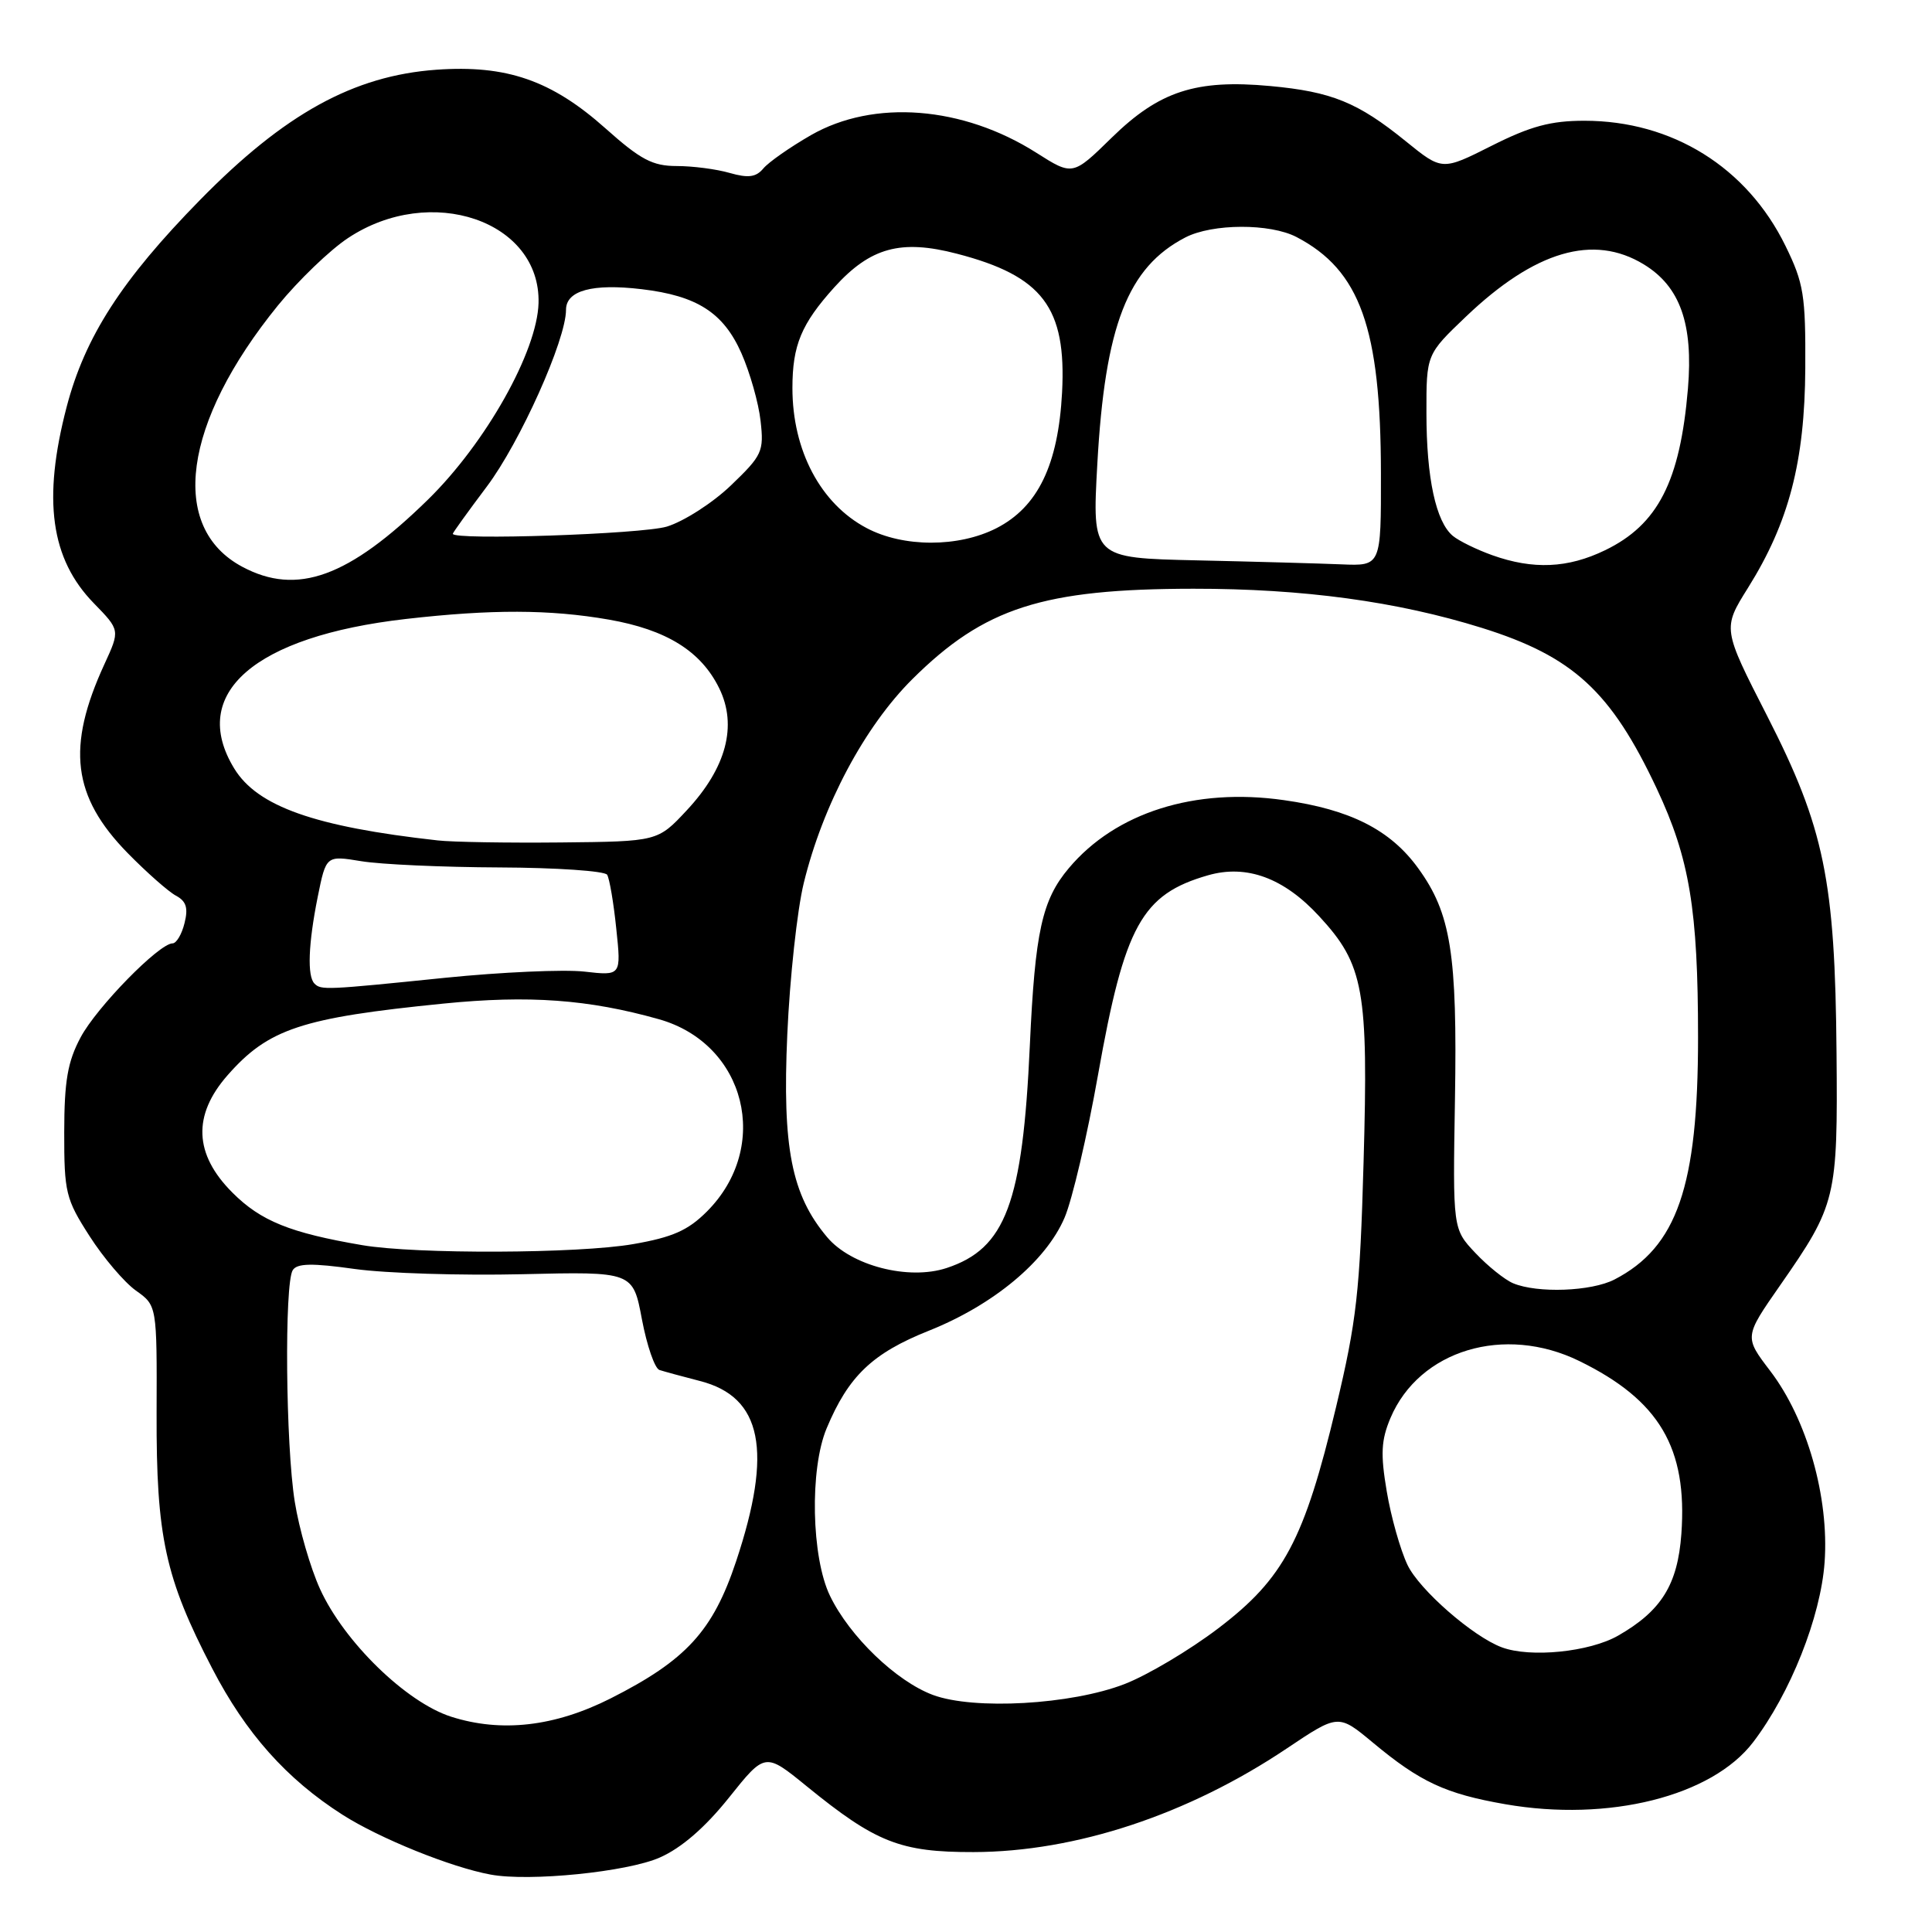 <?xml version="1.0" encoding="UTF-8" standalone="no"?>
<!DOCTYPE svg PUBLIC "-//W3C//DTD SVG 1.1//EN" "http://www.w3.org/Graphics/SVG/1.1/DTD/svg11.dtd" >
<svg xmlns="http://www.w3.org/2000/svg" xmlns:xlink="http://www.w3.org/1999/xlink" version="1.1" viewBox="0 0 256 256">
 <g >
 <path fill="currentColor"
d=" M 87.43 246.13 C 90.29 244.87 93.42 242.16 96.58 238.21 C 101.38 232.20 101.38 232.20 106.87 236.67 C 116.04 244.14 119.29 245.43 129.00 245.41 C 142.53 245.38 157.43 240.45 170.52 231.67 C 177.34 227.10 177.34 227.10 181.92 230.91 C 188.19 236.13 191.54 237.69 199.47 239.07 C 213.15 241.45 226.83 238.02 232.30 230.85 C 237.23 224.38 241.25 214.27 241.77 207.00 C 242.38 198.39 239.44 188.04 234.55 181.64 C 231.12 177.14 231.12 177.14 235.87 170.32 C 243.32 159.62 243.52 158.78 243.35 139.50 C 243.16 116.62 241.73 109.70 234.17 94.89 C 228.24 83.29 228.24 83.29 231.62 77.89 C 237.04 69.23 239.14 61.17 239.21 48.79 C 239.26 39.12 239.01 37.53 236.58 32.57 C 231.48 22.16 221.58 16.00 209.94 16.00 C 205.48 16.00 202.81 16.72 197.66 19.31 C 191.09 22.62 191.09 22.62 186.29 18.73 C 179.92 13.56 176.45 12.15 168.31 11.40 C 158.47 10.49 153.61 12.08 147.32 18.23 C 142.14 23.30 142.14 23.30 137.32 20.24 C 127.57 14.05 115.79 13.13 107.45 17.91 C 104.67 19.51 101.84 21.49 101.15 22.32 C 100.18 23.48 99.16 23.62 96.70 22.92 C 94.95 22.41 91.78 22.00 89.67 22.00 C 86.47 22.00 84.88 21.16 80.24 17.02 C 73.08 10.64 67.13 8.58 57.82 9.24 C 46.85 10.03 37.71 15.07 26.50 26.50 C 16.11 37.10 11.26 44.64 8.83 53.92 C 5.62 66.22 6.71 74.07 12.44 79.94 C 15.91 83.50 15.91 83.50 13.84 88.00 C 8.78 98.99 9.59 105.55 16.91 113.03 C 19.44 115.61 22.32 118.15 23.31 118.68 C 24.68 119.41 24.96 120.31 24.45 122.32 C 24.09 123.80 23.37 125.00 22.87 125.00 C 21.09 125.00 12.80 133.47 10.68 137.46 C 8.96 140.68 8.52 143.23 8.51 150.02 C 8.50 158.00 8.71 158.88 11.86 163.78 C 13.71 166.67 16.48 169.92 18.01 171.01 C 20.80 172.99 20.80 172.99 20.75 187.25 C 20.70 203.63 21.88 209.07 28.11 221.06 C 32.57 229.67 37.96 235.72 45.38 240.46 C 50.30 243.60 59.77 247.43 65.00 248.39 C 70.15 249.35 83.12 248.04 87.43 246.13 Z  M 59.77 227.47 C 53.82 225.56 45.60 217.56 42.41 210.56 C 41.14 207.78 39.63 202.57 39.06 199.00 C 37.85 191.49 37.67 170.07 38.79 168.30 C 39.37 167.39 41.35 167.35 47.03 168.15 C 51.14 168.72 61.11 169.03 69.18 168.84 C 83.87 168.49 83.87 168.49 85.06 174.83 C 85.72 178.31 86.76 181.33 87.38 181.53 C 88.00 181.73 90.41 182.39 92.75 182.99 C 100.99 185.10 102.42 192.23 97.54 206.88 C 94.46 216.13 90.92 219.99 80.89 225.06 C 73.49 228.79 66.43 229.60 59.77 227.47 Z  M 123.62 224.59 C 118.76 222.78 112.58 216.84 109.98 211.46 C 107.51 206.36 107.27 194.67 109.53 189.27 C 112.43 182.34 115.58 179.32 123.07 176.33 C 131.64 172.91 138.59 167.13 141.06 161.35 C 142.07 159.01 144.07 150.47 145.50 142.39 C 149.01 122.63 151.29 118.50 160.07 115.98 C 165.19 114.51 170.13 116.33 174.81 121.42 C 180.73 127.83 181.33 131.17 180.68 154.00 C 180.20 171.17 179.76 175.04 177.04 186.42 C 172.82 204.08 170.11 209.16 161.43 215.76 C 157.62 218.66 152.03 221.98 149.00 223.15 C 141.94 225.88 129.06 226.61 123.62 224.59 Z  M 199.00 218.28 C 195.17 216.86 188.06 210.64 186.50 207.36 C 185.55 205.36 184.31 200.97 183.75 197.61 C 182.91 192.65 183.01 190.82 184.25 187.88 C 188.07 178.89 199.34 175.49 209.26 180.34 C 219.88 185.53 223.61 191.86 222.79 203.25 C 222.30 209.98 220.14 213.45 214.41 216.73 C 210.62 218.90 202.77 219.69 199.00 218.28 Z  M 200.50 170.04 C 199.40 169.58 197.15 167.78 195.50 166.03 C 192.50 162.85 192.50 162.85 192.79 145.67 C 193.11 126.40 192.26 121.03 187.92 115.05 C 184.24 109.96 178.92 107.26 170.11 106.02 C 158.32 104.34 147.83 107.66 141.63 115.03 C 138.07 119.25 137.15 123.44 136.46 138.50 C 135.51 159.42 133.26 165.44 125.43 168.02 C 120.39 169.68 112.78 167.72 109.60 163.93 C 104.88 158.33 103.65 152.09 104.32 137.07 C 104.65 129.61 105.63 120.58 106.50 117.02 C 109.03 106.66 114.56 96.28 120.90 89.98 C 130.43 80.52 138.16 78.03 158.12 78.01 C 172.68 78.00 185.11 79.69 196.36 83.20 C 208.44 86.98 213.46 91.59 219.53 104.50 C 223.88 113.76 225.00 120.52 225.00 137.50 C 225.00 157.21 222.22 165.25 213.93 169.54 C 210.87 171.12 203.73 171.39 200.50 170.04 Z  M 48.00 164.99 C 38.43 163.36 34.55 161.79 30.79 158.02 C 25.71 152.94 25.50 147.78 30.15 142.48 C 35.56 136.32 39.95 134.86 58.77 132.98 C 70.08 131.85 77.97 132.42 87.30 135.05 C 98.84 138.30 102.24 151.96 93.66 160.54 C 91.16 163.04 89.10 163.95 83.91 164.85 C 76.66 166.12 55.06 166.20 48.00 164.99 Z  M 41.67 130.33 C 40.69 129.36 40.85 125.07 42.10 118.84 C 43.21 113.35 43.21 113.35 47.85 114.11 C 50.41 114.54 58.66 114.91 66.19 114.94 C 73.72 114.97 80.14 115.41 80.45 115.91 C 80.76 116.42 81.31 119.63 81.66 123.06 C 82.32 129.30 82.32 129.30 77.41 128.74 C 74.71 128.44 66.42 128.81 59.00 129.56 C 43.17 131.18 42.54 131.21 41.67 130.33 Z  M 58.00 111.36 C 41.71 109.55 34.10 106.86 31.03 101.82 C 24.98 91.90 33.68 84.32 53.76 82.02 C 65.12 80.72 72.85 80.74 80.67 82.10 C 88.32 83.44 92.89 86.28 95.30 91.20 C 97.73 96.15 96.24 101.75 91.01 107.36 C 87.15 111.50 87.15 111.50 74.32 111.63 C 67.27 111.70 59.92 111.58 58.00 111.36 Z  M 32.12 75.11 C 22.32 69.90 24.21 56.01 36.83 40.47 C 39.53 37.16 43.71 33.13 46.12 31.54 C 57.06 24.28 71.64 29.26 71.36 40.15 C 71.19 46.57 64.38 58.68 56.72 66.19 C 46.19 76.50 39.36 78.97 32.12 75.11 Z  M 158.61 74.25 C 144.71 73.94 144.71 73.94 145.40 61.49 C 146.42 43.13 149.42 35.42 157.07 31.46 C 160.66 29.61 168.29 29.58 171.80 31.41 C 180.23 35.82 182.96 43.46 182.98 62.75 C 183.00 75.00 183.00 75.00 177.75 74.78 C 174.86 74.66 166.25 74.42 158.61 74.25 Z  M 197.74 73.57 C 195.67 72.83 193.32 71.68 192.51 71.01 C 190.26 69.14 189.01 63.33 189.01 54.73 C 189.00 46.96 189.00 46.96 194.25 41.95 C 203.38 33.24 211.14 30.96 217.81 35.03 C 222.62 37.96 224.38 42.91 223.66 51.50 C 222.62 63.79 219.69 69.52 212.68 72.91 C 207.75 75.30 203.15 75.50 197.74 73.57 Z  M 114.83 69.97 C 108.74 66.76 105.00 59.70 105.00 51.42 C 105.00 45.74 106.18 42.92 110.55 38.07 C 115.33 32.79 119.36 31.68 126.80 33.62 C 138.16 36.57 141.32 40.75 140.73 52.00 C 140.22 61.61 137.52 67.18 132.03 69.99 C 127.00 72.55 119.70 72.55 114.83 69.97 Z  M 60.00 70.73 C 60.00 70.58 62.03 67.77 64.50 64.48 C 68.91 58.62 75.00 45.04 75.00 41.05 C 75.00 38.50 78.50 37.54 85.03 38.32 C 92.37 39.19 95.86 41.43 98.24 46.80 C 99.37 49.36 100.52 53.40 100.78 55.77 C 101.24 59.82 101.00 60.34 96.85 64.32 C 94.42 66.65 90.59 69.10 88.35 69.78 C 84.99 70.78 60.00 71.62 60.00 70.73 Z "/>
</g>
</svg>